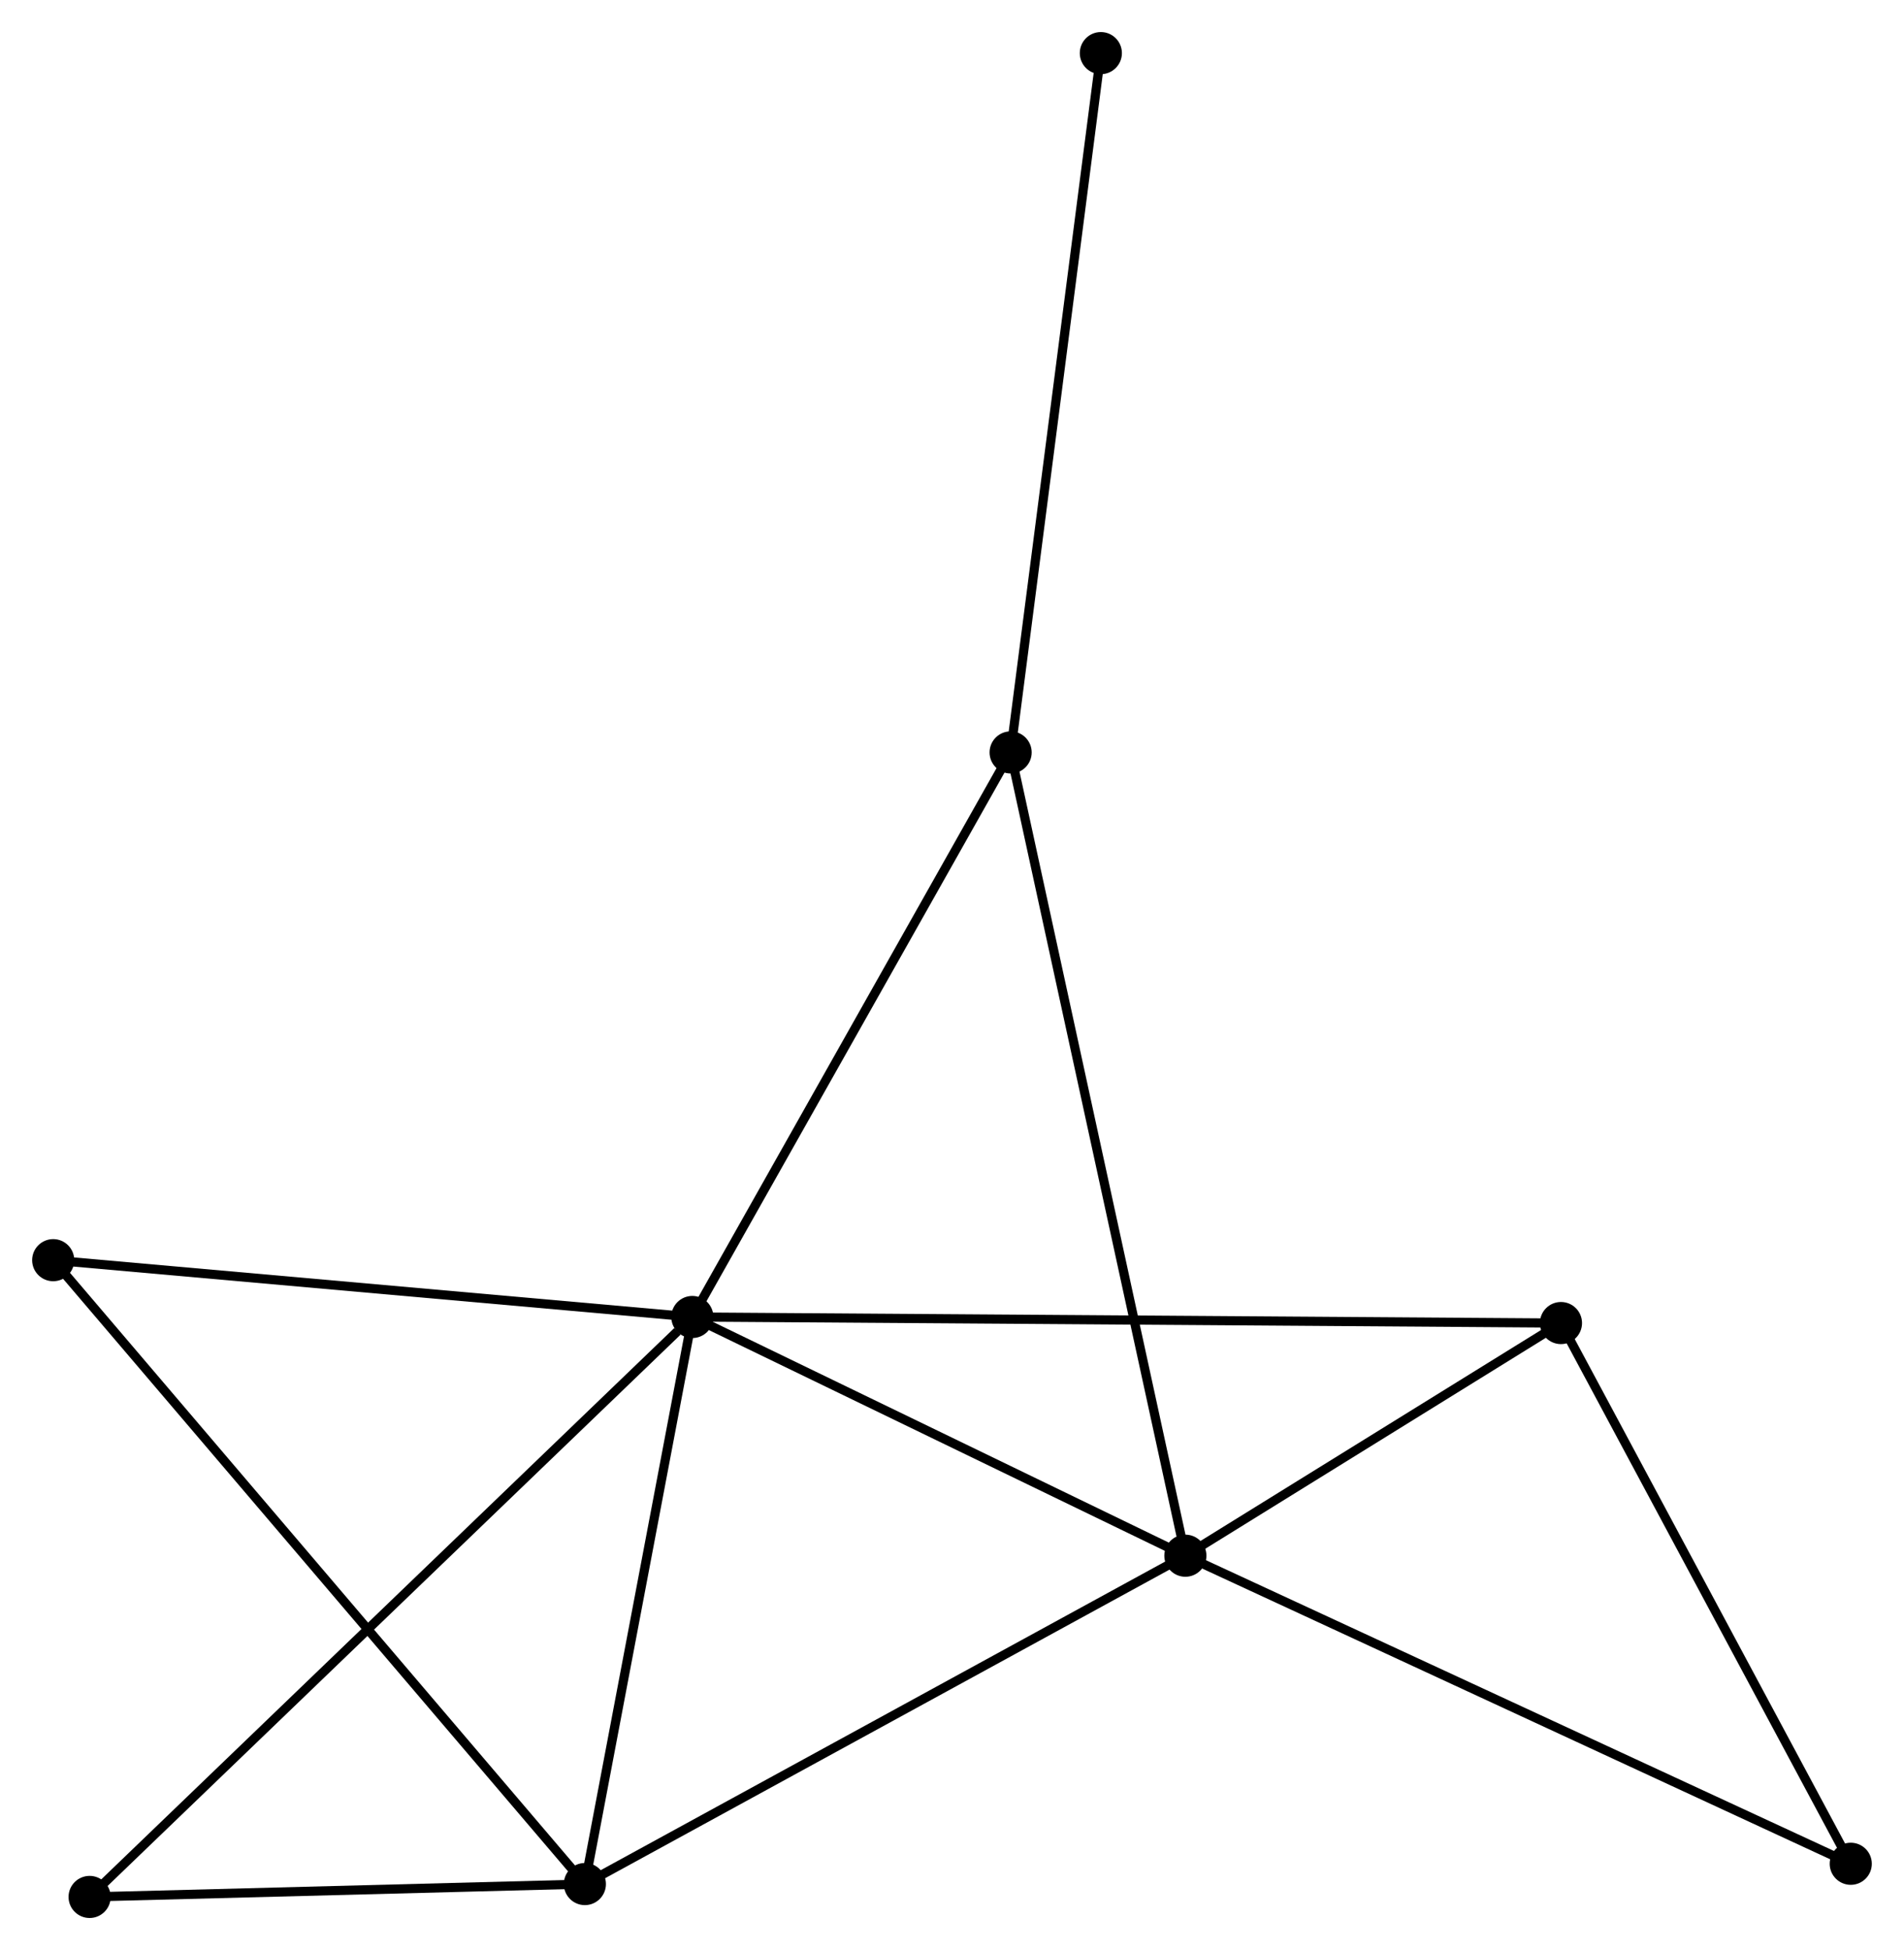 <?xml version="1.0" encoding="UTF-8" standalone="no"?>
<!DOCTYPE svg PUBLIC "-//W3C//DTD SVG 1.1//EN"
 "http://www.w3.org/Graphics/SVG/1.1/DTD/svg11.dtd">
<!-- Generated by graphviz version 2.36.0 (20140111.2315)
 -->
<!-- Title: %3 Pages: 1 -->
<svg width="208pt" height="213pt"
 viewBox="0.00 0.00 207.93 212.95" xmlns="http://www.w3.org/2000/svg" xmlns:xlink="http://www.w3.org/1999/xlink">
<g id="graph0" class="graph" transform="scale(1 1) rotate(0) translate(4 208.948)">
<title>%3</title>
<!-- 0 -->
<g id="node1" class="node"><title>0</title>
<ellipse fill="black" stroke="black" cx="71.606" cy="-65.131" rx="1.8" ry="1.8"/>
</g>
<!-- 1 -->
<g id="node2" class="node"><title>1</title>
<ellipse fill="black" stroke="black" cx="125.454" cy="-39.063" rx="1.8" ry="1.8"/>
</g>
<!-- 0&#45;&#45;1 -->
<g id="edge1" class="edge"><title>0&#45;&#45;1</title>
<path fill="none" stroke="black" d="M73.398,-64.264C81.573,-60.306 115.297,-43.98 123.6,-39.96"/>
</g>
<!-- 2 -->
<g id="node3" class="node"><title>2</title>
<ellipse fill="black" stroke="black" cx="59.868" cy="-3.206" rx="1.8" ry="1.8"/>
</g>
<!-- 0&#45;&#45;2 -->
<g id="edge2" class="edge"><title>0&#45;&#45;2</title>
<path fill="none" stroke="black" d="M71.268,-63.345C69.584,-54.46 62.119,-15.08 60.279,-5.373"/>
</g>
<!-- 3 -->
<g id="node4" class="node"><title>3</title>
<ellipse fill="black" stroke="black" cx="106.368" cy="-126.782" rx="1.8" ry="1.8"/>
</g>
<!-- 0&#45;&#45;3 -->
<g id="edge3" class="edge"><title>0&#45;&#45;3</title>
<path fill="none" stroke="black" d="M72.609,-66.91C77.685,-75.912 100.497,-116.37 105.427,-125.113"/>
</g>
<!-- 4 -->
<g id="node5" class="node"><title>4</title>
<ellipse fill="black" stroke="black" cx="166.475" cy="-64.469" rx="1.8" ry="1.8"/>
</g>
<!-- 0&#45;&#45;4 -->
<g id="edge4" class="edge"><title>0&#45;&#45;4</title>
<path fill="none" stroke="black" d="M73.588,-65.117C85.934,-65.031 152.19,-64.569 164.505,-64.483"/>
</g>
<!-- 6 -->
<g id="node6" class="node"><title>6</title>
<ellipse fill="black" stroke="black" cx="1.8" cy="-71.336" rx="1.8" ry="1.8"/>
</g>
<!-- 0&#45;&#45;6 -->
<g id="edge5" class="edge"><title>0&#45;&#45;6</title>
<path fill="none" stroke="black" d="M69.592,-65.31C59.399,-66.216 13.589,-70.288 3.69,-71.168"/>
</g>
<!-- 7 -->
<g id="node7" class="node"><title>7</title>
<ellipse fill="black" stroke="black" cx="5.776" cy="-1.8" rx="1.8" ry="1.8"/>
</g>
<!-- 0&#45;&#45;7 -->
<g id="edge6" class="edge"><title>0&#45;&#45;7</title>
<path fill="none" stroke="black" d="M69.979,-63.566C60.792,-54.727 15.527,-11.181 7.121,-3.094"/>
</g>
<!-- 1&#45;&#45;2 -->
<g id="edge7" class="edge"><title>1&#45;&#45;2</title>
<path fill="none" stroke="black" d="M123.833,-38.176C114.838,-33.259 71.127,-9.361 61.673,-4.193"/>
</g>
<!-- 1&#45;&#45;3 -->
<g id="edge8" class="edge"><title>1&#45;&#45;3</title>
<path fill="none" stroke="black" d="M125.055,-40.895C122.571,-52.311 109.242,-113.573 106.764,-124.96"/>
</g>
<!-- 1&#45;&#45;4 -->
<g id="edge9" class="edge"><title>1&#45;&#45;4</title>
<path fill="none" stroke="black" d="M127.216,-40.154C133.964,-44.333 158.108,-59.287 164.765,-63.41"/>
</g>
<!-- 5 -->
<g id="node8" class="node"><title>5</title>
<ellipse fill="black" stroke="black" cx="198.125" cy="-5.422" rx="1.8" ry="1.8"/>
</g>
<!-- 1&#45;&#45;5 -->
<g id="edge10" class="edge"><title>1&#45;&#45;5</title>
<path fill="none" stroke="black" d="M127.25,-38.231C137.304,-33.577 186.502,-10.802 196.392,-6.224"/>
</g>
<!-- 2&#45;&#45;6 -->
<g id="edge11" class="edge"><title>2&#45;&#45;6</title>
<path fill="none" stroke="black" d="M58.655,-4.629C51.098,-13.495 10.544,-61.077 3.006,-69.921"/>
</g>
<!-- 2&#45;&#45;7 -->
<g id="edge12" class="edge"><title>2&#45;&#45;7</title>
<path fill="none" stroke="black" d="M58.068,-3.159C49.856,-2.945 15.979,-2.065 7.638,-1.848"/>
</g>
<!-- 8 -->
<g id="node9" class="node"><title>8</title>
<ellipse fill="black" stroke="black" cx="116.222" cy="-203.148" rx="1.8" ry="1.8"/>
</g>
<!-- 3&#45;&#45;8 -->
<g id="edge13" class="edge"><title>3&#45;&#45;8</title>
<path fill="none" stroke="black" d="M106.611,-128.669C107.975,-139.235 114.646,-190.933 115.987,-201.326"/>
</g>
<!-- 4&#45;&#45;5 -->
<g id="edge14" class="edge"><title>4&#45;&#45;5</title>
<path fill="none" stroke="black" d="M167.388,-62.765C172.01,-54.143 192.78,-15.393 197.268,-7.02"/>
</g>
</g>
</svg>
